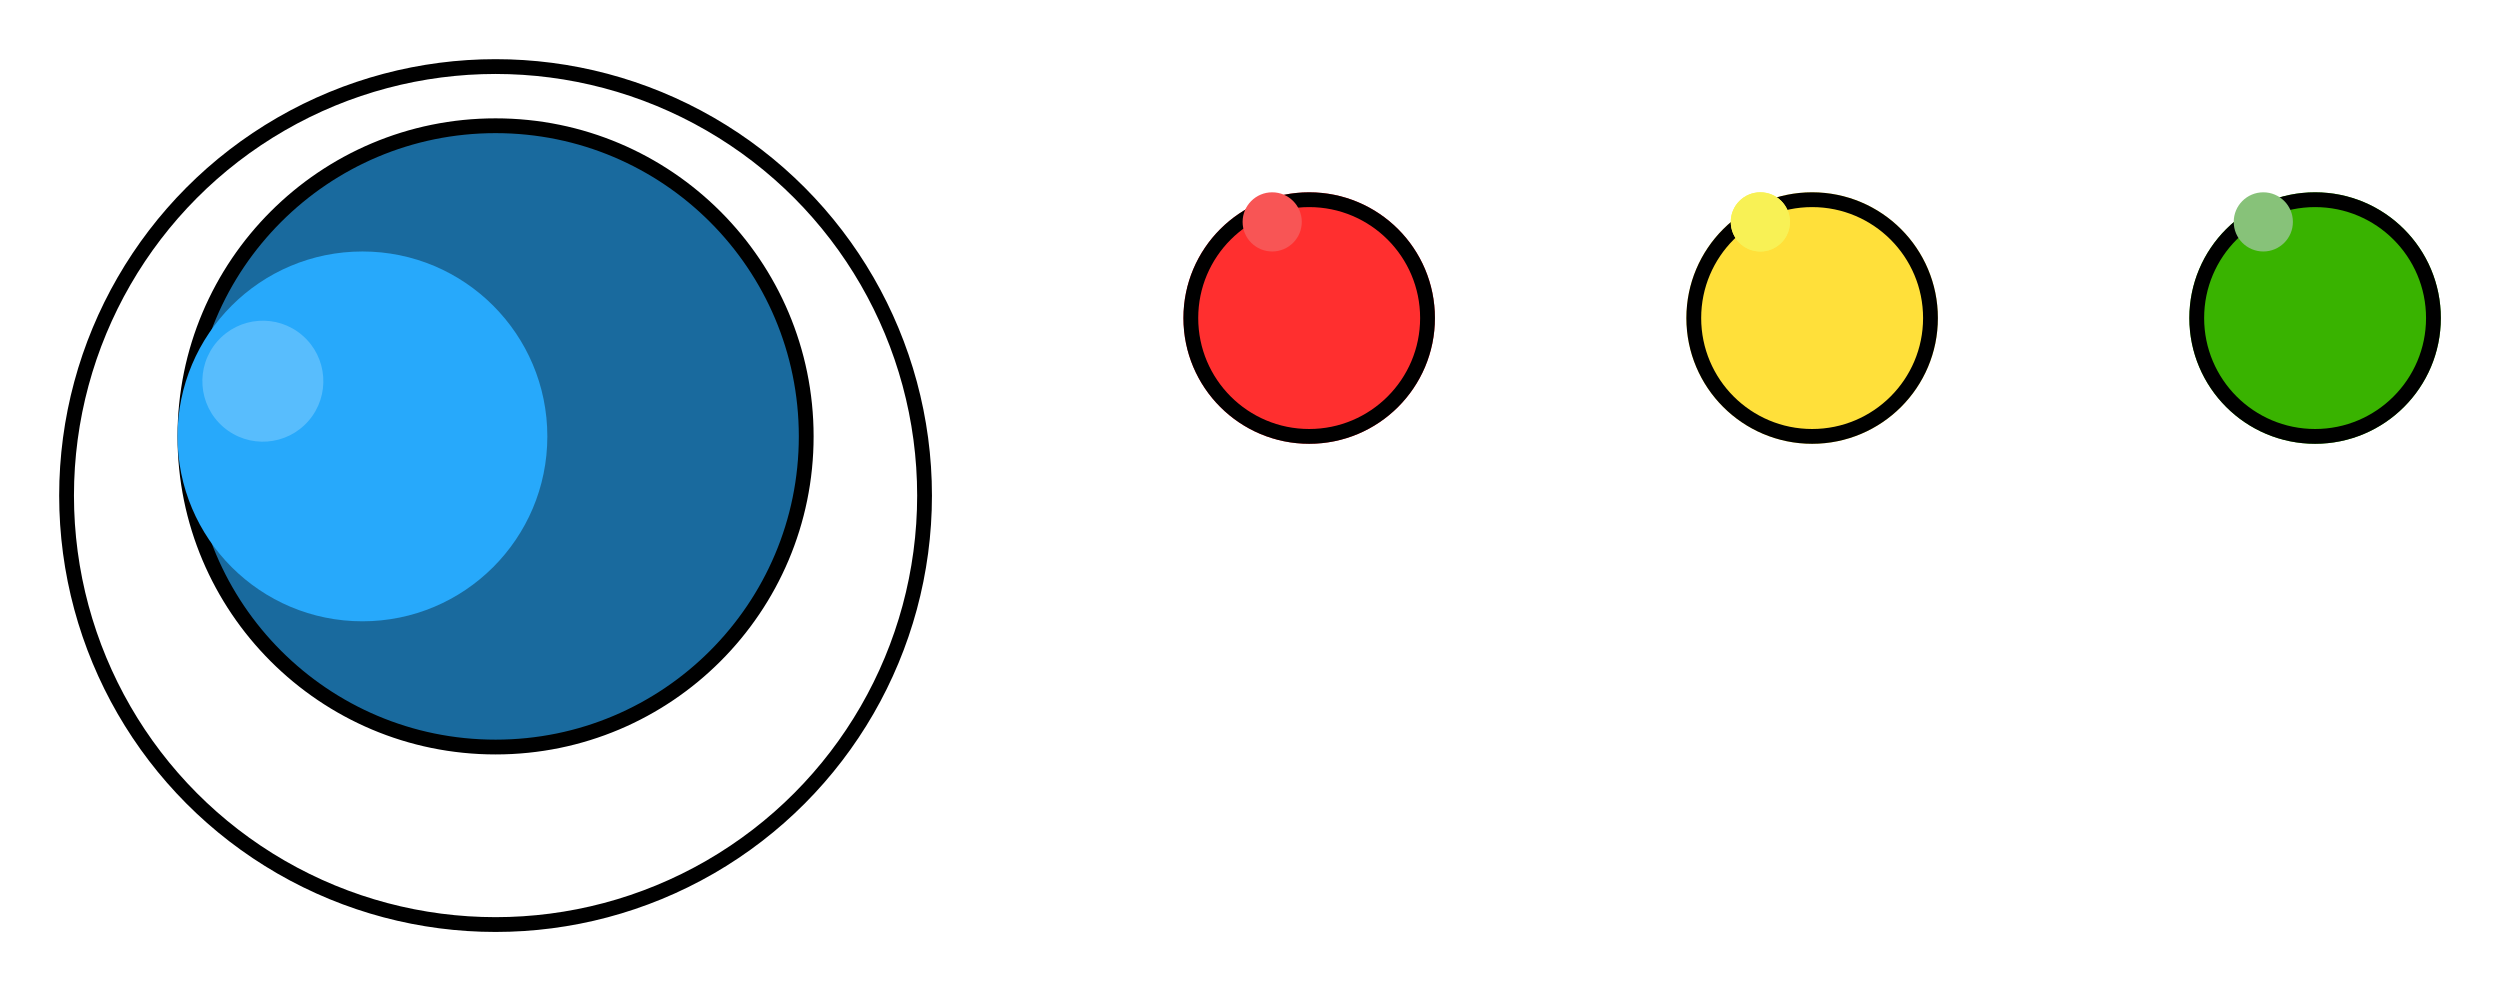 <svg width="169" height="67" viewBox="0 0 169 67" fill="none" xmlns="http://www.w3.org/2000/svg">
<g filter="url(#filter0_d_146_4)">
<circle cx="33.5" cy="29.5" r="29.5" fill="white"/>
<circle cx="33.5" cy="29.5" r="29.5" fill="url(#paint0_linear_146_4)"/>
<circle cx="33.5" cy="29.5" r="29" stroke="black"/>
</g>
<circle cx="33.5" cy="29.5" r="21" fill="#196A9E" stroke="black"/>
<circle cx="24.5" cy="29.5" r="12.5" fill="#27A9FB"/>
<ellipse cx="17.769" cy="25.769" rx="4.089" ry="4.09" transform="rotate(-139.085 17.769 25.769)" fill="#58BDFD"/>
<g filter="url(#filter1_d_146_4)">
<circle cx="88.5" cy="17.5" r="8.5" fill="#FF2F2F"/>
<circle cx="88.5" cy="17.5" r="8" stroke="black"/>
</g>
<g filter="url(#filter2_d_146_4)">
<circle cx="122.5" cy="17.5" r="8.5" fill="#FFE03A"/>
<circle cx="122.5" cy="17.5" r="8" stroke="black"/>
</g>
<g filter="url(#filter3_d_146_4)">
<circle cx="156.5" cy="17.5" r="8.5" fill="#39B300"/>
<circle cx="156.5" cy="17.5" r="8" stroke="black"/>
</g>
<circle cx="86" cy="15" r="2" fill="#F85555"/>
<circle cx="119" cy="15" r="2" fill="#F8F155"/>
<circle cx="119" cy="15" r="2" fill="#F8F155"/>
<circle cx="153" cy="15" r="2" fill="#87C279"/>
<defs>
<filter id="filter0_d_146_4" x="0" y="0" width="67" height="67" filterUnits="userSpaceOnUse" color-interpolation-filters="sRGB">
<feFlood flood-opacity="0" result="BackgroundImageFix"/>
<feColorMatrix in="SourceAlpha" type="matrix" values="0 0 0 0 0 0 0 0 0 0 0 0 0 0 0 0 0 0 127 0" result="hardAlpha"/>
<feOffset dy="4"/>
<feGaussianBlur stdDeviation="2"/>
<feColorMatrix type="matrix" values="0 0 0 0 0 0 0 0 0 0 0 0 0 0 0 0 0 0 0.25 0"/>
<feBlend mode="normal" in2="BackgroundImageFix" result="effect1_dropShadow_146_4"/>
<feBlend mode="normal" in="SourceGraphic" in2="effect1_dropShadow_146_4" result="shape"/>
</filter>
<filter id="filter1_d_146_4" x="76" y="9" width="25" height="25" filterUnits="userSpaceOnUse" color-interpolation-filters="sRGB">
<feFlood flood-opacity="0" result="BackgroundImageFix"/>
<feColorMatrix in="SourceAlpha" type="matrix" values="0 0 0 0 0 0 0 0 0 0 0 0 0 0 0 0 0 0 127 0" result="hardAlpha"/>
<feOffset dy="4"/>
<feGaussianBlur stdDeviation="2"/>
<feColorMatrix type="matrix" values="0 0 0 0 0 0 0 0 0 0 0 0 0 0 0 0 0 0 0.25 0"/>
<feBlend mode="normal" in2="BackgroundImageFix" result="effect1_dropShadow_146_4"/>
<feBlend mode="normal" in="SourceGraphic" in2="effect1_dropShadow_146_4" result="shape"/>
</filter>
<filter id="filter2_d_146_4" x="110" y="9" width="25" height="25" filterUnits="userSpaceOnUse" color-interpolation-filters="sRGB">
<feFlood flood-opacity="0" result="BackgroundImageFix"/>
<feColorMatrix in="SourceAlpha" type="matrix" values="0 0 0 0 0 0 0 0 0 0 0 0 0 0 0 0 0 0 127 0" result="hardAlpha"/>
<feOffset dy="4"/>
<feGaussianBlur stdDeviation="2"/>
<feColorMatrix type="matrix" values="0 0 0 0 0 0 0 0 0 0 0 0 0 0 0 0 0 0 0.25 0"/>
<feBlend mode="normal" in2="BackgroundImageFix" result="effect1_dropShadow_146_4"/>
<feBlend mode="normal" in="SourceGraphic" in2="effect1_dropShadow_146_4" result="shape"/>
</filter>
<filter id="filter3_d_146_4" x="144" y="9" width="25" height="25" filterUnits="userSpaceOnUse" color-interpolation-filters="sRGB">
<feFlood flood-opacity="0" result="BackgroundImageFix"/>
<feColorMatrix in="SourceAlpha" type="matrix" values="0 0 0 0 0 0 0 0 0 0 0 0 0 0 0 0 0 0 127 0" result="hardAlpha"/>
<feOffset dy="4"/>
<feGaussianBlur stdDeviation="2"/>
<feColorMatrix type="matrix" values="0 0 0 0 0 0 0 0 0 0 0 0 0 0 0 0 0 0 0.25 0"/>
<feBlend mode="normal" in2="BackgroundImageFix" result="effect1_dropShadow_146_4"/>
<feBlend mode="normal" in="SourceGraphic" in2="effect1_dropShadow_146_4" result="shape"/>
</filter>
<linearGradient id="paint0_linear_146_4" x1="33.5" y1="0" x2="33.5" y2="59" gradientUnits="userSpaceOnUse">
<stop stop-color="white"/>
<stop offset="1" stop-color="white" stop-opacity="0"/>
</linearGradient>
</defs>
</svg>
